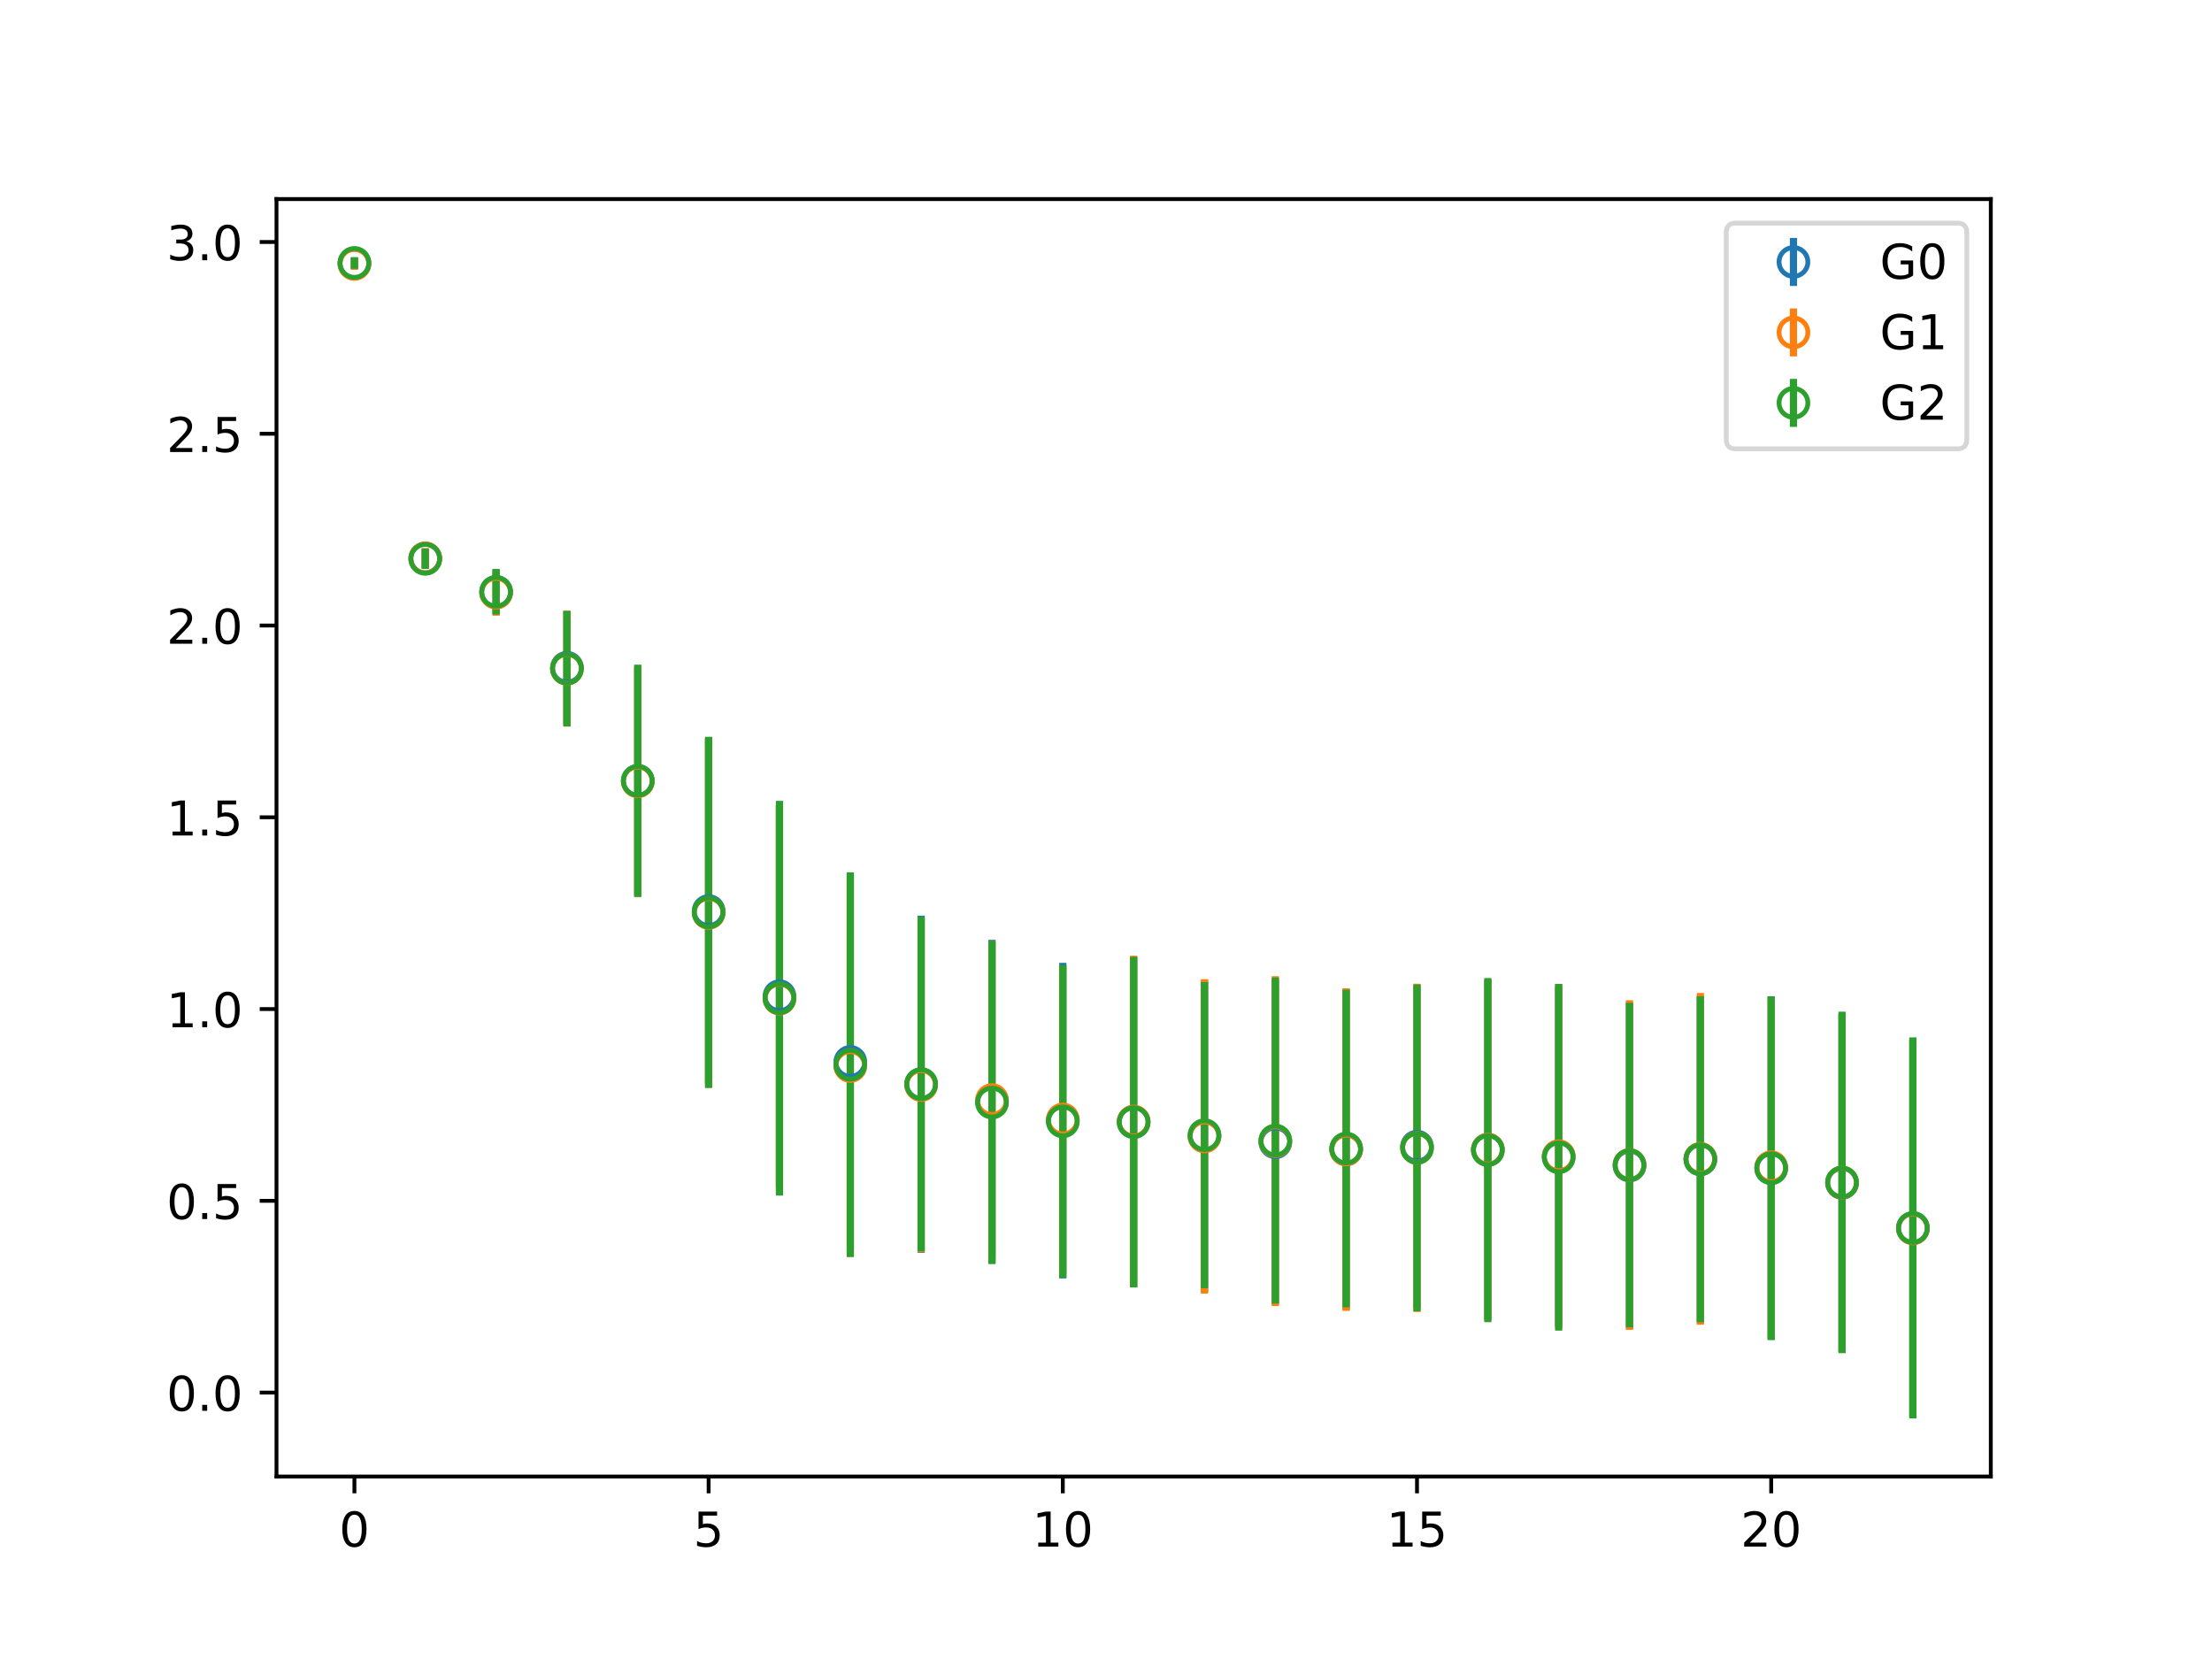 <?xml version="1.0" encoding="utf-8" standalone="no"?>
<!DOCTYPE svg PUBLIC "-//W3C//DTD SVG 1.1//EN"
  "http://www.w3.org/Graphics/SVG/1.1/DTD/svg11.dtd">
<!-- Created with matplotlib (https://matplotlib.org/) -->
<svg height="345.6pt" version="1.1" viewBox="0 0 460.8 345.6" width="460.8pt" xmlns="http://www.w3.org/2000/svg" xmlns:xlink="http://www.w3.org/1999/xlink">
 <defs>
  <style type="text/css">
*{stroke-linecap:butt;stroke-linejoin:round;}
  </style>
 </defs>
 <g id="figure_1">
  <g id="patch_1">
   <path d="M 0 345.6 
L 460.8 345.6 
L 460.8 0 
L 0 0 
z
" style="fill:#ffffff;"/>
  </g>
  <g id="axes_1">
   <g id="patch_2">
    <path d="M 57.6 307.584 
L 414.72 307.584 
L 414.72 41.472 
L 57.6 41.472 
z
" style="fill:#ffffff;"/>
   </g>
   <g id="matplotlib.axis_1">
    <g id="xtick_1">
     <g id="line2d_1">
      <defs>
       <path d="M 0 0 
L 0 3.5 
" id="m0f7be94064" style="stroke:#000000;stroke-width:0.8;"/>
      </defs>
      <g>
       <use style="stroke:#000000;stroke-width:0.8;" x="73.833" xlink:href="#m0f7be94064" y="307.584"/>
      </g>
     </g>
     <g id="text_1">
      <!-- 0 -->
      <defs>
       <path d="M 31.781 66.406 
Q 24.172 66.406 20.328 58.906 
Q 16.5 51.422 16.5 36.375 
Q 16.5 21.391 20.328 13.891 
Q 24.172 6.391 31.781 6.391 
Q 39.453 6.391 43.281 13.891 
Q 47.125 21.391 47.125 36.375 
Q 47.125 51.422 43.281 58.906 
Q 39.453 66.406 31.781 66.406 
z
M 31.781 74.219 
Q 44.047 74.219 50.516 64.516 
Q 56.984 54.828 56.984 36.375 
Q 56.984 17.969 50.516 8.266 
Q 44.047 -1.422 31.781 -1.422 
Q 19.531 -1.422 13.062 8.266 
Q 6.594 17.969 6.594 36.375 
Q 6.594 54.828 13.062 64.516 
Q 19.531 74.219 31.781 74.219 
z
" id="DejaVuSans-48"/>
      </defs>
      <g transform="translate(70.651 322.182)scale(0.1 -0.1)">
       <use xlink:href="#DejaVuSans-48"/>
      </g>
     </g>
    </g>
    <g id="xtick_2">
     <g id="line2d_2">
      <g>
       <use style="stroke:#000000;stroke-width:0.8;" x="147.618" xlink:href="#m0f7be94064" y="307.584"/>
      </g>
     </g>
     <g id="text_2">
      <!-- 5 -->
      <defs>
       <path d="M 10.797 72.906 
L 49.516 72.906 
L 49.516 64.594 
L 19.828 64.594 
L 19.828 46.734 
Q 21.969 47.469 24.109 47.828 
Q 26.266 48.188 28.422 48.188 
Q 40.625 48.188 47.75 41.5 
Q 54.891 34.812 54.891 23.391 
Q 54.891 11.625 47.562 5.094 
Q 40.234 -1.422 26.906 -1.422 
Q 22.312 -1.422 17.547 -0.641 
Q 12.797 0.141 7.719 1.703 
L 7.719 11.625 
Q 12.109 9.234 16.797 8.062 
Q 21.484 6.891 26.703 6.891 
Q 35.156 6.891 40.078 11.328 
Q 45.016 15.766 45.016 23.391 
Q 45.016 31 40.078 35.438 
Q 35.156 39.891 26.703 39.891 
Q 22.75 39.891 18.812 39.016 
Q 14.891 38.141 10.797 36.281 
z
" id="DejaVuSans-53"/>
      </defs>
      <g transform="translate(144.437 322.182)scale(0.1 -0.1)">
       <use xlink:href="#DejaVuSans-53"/>
      </g>
     </g>
    </g>
    <g id="xtick_3">
     <g id="line2d_3">
      <g>
       <use style="stroke:#000000;stroke-width:0.8;" x="221.403" xlink:href="#m0f7be94064" y="307.584"/>
      </g>
     </g>
     <g id="text_3">
      <!-- 10 -->
      <defs>
       <path d="M 12.406 8.297 
L 28.516 8.297 
L 28.516 63.922 
L 10.984 60.406 
L 10.984 69.391 
L 28.422 72.906 
L 38.281 72.906 
L 38.281 8.297 
L 54.391 8.297 
L 54.391 0 
L 12.406 0 
z
" id="DejaVuSans-49"/>
      </defs>
      <g transform="translate(215.04 322.182)scale(0.1 -0.1)">
       <use xlink:href="#DejaVuSans-49"/>
       <use x="63.623" xlink:href="#DejaVuSans-48"/>
      </g>
     </g>
    </g>
    <g id="xtick_4">
     <g id="line2d_4">
      <g>
       <use style="stroke:#000000;stroke-width:0.8;" x="295.188" xlink:href="#m0f7be94064" y="307.584"/>
      </g>
     </g>
     <g id="text_4">
      <!-- 15 -->
      <g transform="translate(288.826 322.182)scale(0.1 -0.1)">
       <use xlink:href="#DejaVuSans-49"/>
       <use x="63.623" xlink:href="#DejaVuSans-53"/>
      </g>
     </g>
    </g>
    <g id="xtick_5">
     <g id="line2d_5">
      <g>
       <use style="stroke:#000000;stroke-width:0.8;" x="368.973" xlink:href="#m0f7be94064" y="307.584"/>
      </g>
     </g>
     <g id="text_5">
      <!-- 20 -->
      <defs>
       <path d="M 19.188 8.297 
L 53.609 8.297 
L 53.609 0 
L 7.328 0 
L 7.328 8.297 
Q 12.938 14.109 22.625 23.891 
Q 32.328 33.688 34.812 36.531 
Q 39.547 41.844 41.422 45.531 
Q 43.312 49.219 43.312 52.781 
Q 43.312 58.594 39.234 62.25 
Q 35.156 65.922 28.609 65.922 
Q 23.969 65.922 18.812 64.312 
Q 13.672 62.703 7.812 59.422 
L 7.812 69.391 
Q 13.766 71.781 18.938 73 
Q 24.125 74.219 28.422 74.219 
Q 39.75 74.219 46.484 68.547 
Q 53.219 62.891 53.219 53.422 
Q 53.219 48.922 51.531 44.891 
Q 49.859 40.875 45.406 35.406 
Q 44.188 33.984 37.641 27.219 
Q 31.109 20.453 19.188 8.297 
z
" id="DejaVuSans-50"/>
      </defs>
      <g transform="translate(362.611 322.182)scale(0.1 -0.1)">
       <use xlink:href="#DejaVuSans-50"/>
       <use x="63.623" xlink:href="#DejaVuSans-48"/>
      </g>
     </g>
    </g>
   </g>
   <g id="matplotlib.axis_2">
    <g id="ytick_1">
     <g id="line2d_6">
      <defs>
       <path d="M 0 0 
L -3.5 0 
" id="m4153ee489c" style="stroke:#000000;stroke-width:0.8;"/>
      </defs>
      <g>
       <use style="stroke:#000000;stroke-width:0.8;" x="57.6" xlink:href="#m4153ee489c" y="290.097"/>
      </g>
     </g>
     <g id="text_6">
      <!-- 0.0 -->
      <defs>
       <path d="M 10.688 12.406 
L 21 12.406 
L 21 0 
L 10.688 0 
z
" id="DejaVuSans-46"/>
      </defs>
      <g transform="translate(34.697 293.896)scale(0.1 -0.1)">
       <use xlink:href="#DejaVuSans-48"/>
       <use x="63.623" xlink:href="#DejaVuSans-46"/>
       <use x="95.41" xlink:href="#DejaVuSans-48"/>
      </g>
     </g>
    </g>
    <g id="ytick_2">
     <g id="line2d_7">
      <g>
       <use style="stroke:#000000;stroke-width:0.8;" x="57.6" xlink:href="#m4153ee489c" y="250.149"/>
      </g>
     </g>
     <g id="text_7">
      <!-- 0.5 -->
      <g transform="translate(34.697 253.948)scale(0.1 -0.1)">
       <use xlink:href="#DejaVuSans-48"/>
       <use x="63.623" xlink:href="#DejaVuSans-46"/>
       <use x="95.41" xlink:href="#DejaVuSans-53"/>
      </g>
     </g>
    </g>
    <g id="ytick_3">
     <g id="line2d_8">
      <g>
       <use style="stroke:#000000;stroke-width:0.8;" x="57.6" xlink:href="#m4153ee489c" y="210.201"/>
      </g>
     </g>
     <g id="text_8">
      <!-- 1.0 -->
      <g transform="translate(34.697 214)scale(0.1 -0.1)">
       <use xlink:href="#DejaVuSans-49"/>
       <use x="63.623" xlink:href="#DejaVuSans-46"/>
       <use x="95.41" xlink:href="#DejaVuSans-48"/>
      </g>
     </g>
    </g>
    <g id="ytick_4">
     <g id="line2d_9">
      <g>
       <use style="stroke:#000000;stroke-width:0.8;" x="57.6" xlink:href="#m4153ee489c" y="170.253"/>
      </g>
     </g>
     <g id="text_9">
      <!-- 1.5 -->
      <g transform="translate(34.697 174.053)scale(0.1 -0.1)">
       <use xlink:href="#DejaVuSans-49"/>
       <use x="63.623" xlink:href="#DejaVuSans-46"/>
       <use x="95.41" xlink:href="#DejaVuSans-53"/>
      </g>
     </g>
    </g>
    <g id="ytick_5">
     <g id="line2d_10">
      <g>
       <use style="stroke:#000000;stroke-width:0.8;" x="57.6" xlink:href="#m4153ee489c" y="130.305"/>
      </g>
     </g>
     <g id="text_10">
      <!-- 2.0 -->
      <g transform="translate(34.697 134.105)scale(0.1 -0.1)">
       <use xlink:href="#DejaVuSans-50"/>
       <use x="63.623" xlink:href="#DejaVuSans-46"/>
       <use x="95.41" xlink:href="#DejaVuSans-48"/>
      </g>
     </g>
    </g>
    <g id="ytick_6">
     <g id="line2d_11">
      <g>
       <use style="stroke:#000000;stroke-width:0.8;" x="57.6" xlink:href="#m4153ee489c" y="90.358"/>
      </g>
     </g>
     <g id="text_11">
      <!-- 2.5 -->
      <g transform="translate(34.697 94.157)scale(0.1 -0.1)">
       <use xlink:href="#DejaVuSans-50"/>
       <use x="63.623" xlink:href="#DejaVuSans-46"/>
       <use x="95.41" xlink:href="#DejaVuSans-53"/>
      </g>
     </g>
    </g>
    <g id="ytick_7">
     <g id="line2d_12">
      <g>
       <use style="stroke:#000000;stroke-width:0.8;" x="57.6" xlink:href="#m4153ee489c" y="50.41"/>
      </g>
     </g>
     <g id="text_12">
      <!-- 3.0 -->
      <defs>
       <path d="M 40.578 39.312 
Q 47.656 37.797 51.625 33 
Q 55.609 28.219 55.609 21.188 
Q 55.609 10.406 48.188 4.484 
Q 40.766 -1.422 27.094 -1.422 
Q 22.516 -1.422 17.656 -0.516 
Q 12.797 0.391 7.625 2.203 
L 7.625 11.719 
Q 11.719 9.328 16.594 8.109 
Q 21.484 6.891 26.812 6.891 
Q 36.078 6.891 40.938 10.547 
Q 45.797 14.203 45.797 21.188 
Q 45.797 27.641 41.281 31.266 
Q 36.766 34.906 28.719 34.906 
L 20.219 34.906 
L 20.219 43.016 
L 29.109 43.016 
Q 36.375 43.016 40.234 45.922 
Q 44.094 48.828 44.094 54.297 
Q 44.094 59.906 40.109 62.906 
Q 36.141 65.922 28.719 65.922 
Q 24.656 65.922 20.016 65.031 
Q 15.375 64.156 9.812 62.312 
L 9.812 71.094 
Q 15.438 72.656 20.344 73.438 
Q 25.25 74.219 29.594 74.219 
Q 40.828 74.219 47.359 69.109 
Q 53.906 64.016 53.906 55.328 
Q 53.906 49.266 50.438 45.094 
Q 46.969 40.922 40.578 39.312 
z
" id="DejaVuSans-51"/>
      </defs>
      <g transform="translate(34.697 54.209)scale(0.1 -0.1)">
       <use xlink:href="#DejaVuSans-51"/>
       <use x="63.623" xlink:href="#DejaVuSans-46"/>
       <use x="95.41" xlink:href="#DejaVuSans-48"/>
      </g>
     </g>
    </g>
   </g>
   <g id="LineCollection_1">
    <path clip-path="url(#pfb2010cb46)" d="M 73.833 56.09 
L 73.833 53.672 
" style="fill:none;stroke:#1f77b4;stroke-width:1.5;"/>
    <path clip-path="url(#pfb2010cb46)" d="M 88.59 118.448 
L 88.59 114.217 
" style="fill:none;stroke:#1f77b4;stroke-width:1.5;"/>
    <path clip-path="url(#pfb2010cb46)" d="M 103.347 128.064 
L 103.347 118.618 
" style="fill:none;stroke:#1f77b4;stroke-width:1.5;"/>
    <path clip-path="url(#pfb2010cb46)" d="M 118.104 150.932 
L 118.104 127.27 
" style="fill:none;stroke:#1f77b4;stroke-width:1.5;"/>
    <path clip-path="url(#pfb2010cb46)" d="M 132.861 186.511 
L 132.861 138.838 
" style="fill:none;stroke:#1f77b4;stroke-width:1.5;"/>
    <path clip-path="url(#pfb2010cb46)" d="M 147.618 225.718 
L 147.618 153.866 
" style="fill:none;stroke:#1f77b4;stroke-width:1.5;"/>
    <path clip-path="url(#pfb2010cb46)" d="M 162.375 247.21 
L 162.375 167.845 
" style="fill:none;stroke:#1f77b4;stroke-width:1.5;"/>
    <path clip-path="url(#pfb2010cb46)" d="M 177.132 260.494 
L 177.132 181.94 
" style="fill:none;stroke:#1f77b4;stroke-width:1.5;"/>
    <path clip-path="url(#pfb2010cb46)" d="M 191.889 260.988 
L 191.889 190.743 
" style="fill:none;stroke:#1f77b4;stroke-width:1.5;"/>
    <path clip-path="url(#pfb2010cb46)" d="M 206.646 263.138 
L 206.646 195.781 
" style="fill:none;stroke:#1f77b4;stroke-width:1.5;"/>
    <path clip-path="url(#pfb2010cb46)" d="M 221.403 266.322 
L 221.403 200.574 
" style="fill:none;stroke:#1f77b4;stroke-width:1.5;"/>
    <path clip-path="url(#pfb2010cb46)" d="M 236.16 268.178 
L 236.16 199.271 
" style="fill:none;stroke:#1f77b4;stroke-width:1.5;"/>
    <path clip-path="url(#pfb2010cb46)" d="M 250.917 269.185 
L 250.917 204.136 
" style="fill:none;stroke:#1f77b4;stroke-width:1.5;"/>
    <path clip-path="url(#pfb2010cb46)" d="M 265.674 271.784 
L 265.674 204.133 
" style="fill:none;stroke:#1f77b4;stroke-width:1.5;"/>
    <path clip-path="url(#pfb2010cb46)" d="M 280.431 272.887 
L 280.431 206.004 
" style="fill:none;stroke:#1f77b4;stroke-width:1.5;"/>
    <path clip-path="url(#pfb2010cb46)" d="M 295.188 272.5 
L 295.188 205.23 
" style="fill:none;stroke:#1f77b4;stroke-width:1.5;"/>
    <path clip-path="url(#pfb2010cb46)" d="M 309.945 274.938 
L 309.945 204.096 
" style="fill:none;stroke:#1f77b4;stroke-width:1.5;"/>
    <path clip-path="url(#pfb2010cb46)" d="M 324.702 276.313 
L 324.702 205.528 
" style="fill:none;stroke:#1f77b4;stroke-width:1.5;"/>
    <path clip-path="url(#pfb2010cb46)" d="M 339.459 276.809 
L 339.459 208.783 
" style="fill:none;stroke:#1f77b4;stroke-width:1.5;"/>
    <path clip-path="url(#pfb2010cb46)" d="M 354.216 275.604 
L 354.216 207.407 
" style="fill:none;stroke:#1f77b4;stroke-width:1.5;"/>
    <path clip-path="url(#pfb2010cb46)" d="M 368.973 279.123 
L 368.973 207.529 
" style="fill:none;stroke:#1f77b4;stroke-width:1.5;"/>
    <path clip-path="url(#pfb2010cb46)" d="M 383.73 281.684 
L 383.73 211.155 
" style="fill:none;stroke:#1f77b4;stroke-width:1.5;"/>
    <path clip-path="url(#pfb2010cb46)" d="M 398.487 295.155 
L 398.487 216.565 
" style="fill:none;stroke:#1f77b4;stroke-width:1.5;"/>
   </g>
   <g id="LineCollection_2">
    <path clip-path="url(#pfb2010cb46)" d="M 73.833 56.19 
L 73.833 53.773 
" style="fill:none;stroke:#ff7f0e;stroke-width:1.5;"/>
    <path clip-path="url(#pfb2010cb46)" d="M 88.59 118.412 
L 88.59 114.211 
" style="fill:none;stroke:#ff7f0e;stroke-width:1.5;"/>
    <path clip-path="url(#pfb2010cb46)" d="M 103.347 128.268 
L 103.347 118.675 
" style="fill:none;stroke:#ff7f0e;stroke-width:1.5;"/>
    <path clip-path="url(#pfb2010cb46)" d="M 118.104 151.381 
L 118.104 127.23 
" style="fill:none;stroke:#ff7f0e;stroke-width:1.5;"/>
    <path clip-path="url(#pfb2010cb46)" d="M 132.861 186.814 
L 132.861 138.753 
" style="fill:none;stroke:#ff7f0e;stroke-width:1.5;"/>
    <path clip-path="url(#pfb2010cb46)" d="M 147.618 226.586 
L 147.618 153.754 
" style="fill:none;stroke:#ff7f0e;stroke-width:1.5;"/>
    <path clip-path="url(#pfb2010cb46)" d="M 162.375 248.53 
L 162.375 167.531 
" style="fill:none;stroke:#ff7f0e;stroke-width:1.5;"/>
    <path clip-path="url(#pfb2010cb46)" d="M 177.132 261.748 
L 177.132 182.4 
" style="fill:none;stroke:#ff7f0e;stroke-width:1.5;"/>
    <path clip-path="url(#pfb2010cb46)" d="M 191.889 260.873 
L 191.889 191.198 
" style="fill:none;stroke:#ff7f0e;stroke-width:1.5;"/>
    <path clip-path="url(#pfb2010cb46)" d="M 206.646 262.267 
L 206.646 196.049 
" style="fill:none;stroke:#ff7f0e;stroke-width:1.5;"/>
    <path clip-path="url(#pfb2010cb46)" d="M 221.403 265.313 
L 221.403 201.098 
" style="fill:none;stroke:#ff7f0e;stroke-width:1.5;"/>
    <path clip-path="url(#pfb2010cb46)" d="M 236.16 268.159 
L 236.16 199.086 
" style="fill:none;stroke:#ff7f0e;stroke-width:1.5;"/>
    <path clip-path="url(#pfb2010cb46)" d="M 250.917 269.49 
L 250.917 203.983 
" style="fill:none;stroke:#ff7f0e;stroke-width:1.5;"/>
    <path clip-path="url(#pfb2010cb46)" d="M 265.674 272.081 
L 265.674 203.356 
" style="fill:none;stroke:#ff7f0e;stroke-width:1.5;"/>
    <path clip-path="url(#pfb2010cb46)" d="M 280.431 273.072 
L 280.431 205.869 
" style="fill:none;stroke:#ff7f0e;stroke-width:1.5;"/>
    <path clip-path="url(#pfb2010cb46)" d="M 295.188 273.309 
L 295.188 204.929 
" style="fill:none;stroke:#ff7f0e;stroke-width:1.5;"/>
    <path clip-path="url(#pfb2010cb46)" d="M 309.945 274.745 
L 309.945 204.218 
" style="fill:none;stroke:#ff7f0e;stroke-width:1.5;"/>
    <path clip-path="url(#pfb2010cb46)" d="M 324.702 276.74 
L 324.702 204.96 
" style="fill:none;stroke:#ff7f0e;stroke-width:1.5;"/>
    <path clip-path="url(#pfb2010cb46)" d="M 339.459 277.031 
L 339.459 208.368 
" style="fill:none;stroke:#ff7f0e;stroke-width:1.5;"/>
    <path clip-path="url(#pfb2010cb46)" d="M 354.216 275.95 
L 354.216 206.852 
" style="fill:none;stroke:#ff7f0e;stroke-width:1.5;"/>
    <path clip-path="url(#pfb2010cb46)" d="M 368.973 278.579 
L 368.973 207.709 
" style="fill:none;stroke:#ff7f0e;stroke-width:1.5;"/>
    <path clip-path="url(#pfb2010cb46)" d="M 383.73 281.626 
L 383.73 211.09 
" style="fill:none;stroke:#ff7f0e;stroke-width:1.5;"/>
    <path clip-path="url(#pfb2010cb46)" d="M 398.487 295.294 
L 398.487 216.496 
" style="fill:none;stroke:#ff7f0e;stroke-width:1.5;"/>
   </g>
   <g id="LineCollection_3">
    <path clip-path="url(#pfb2010cb46)" d="M 73.833 55.979 
L 73.833 53.568 
" style="fill:none;stroke:#2ca02c;stroke-width:1.5;"/>
    <path clip-path="url(#pfb2010cb46)" d="M 88.59 118.521 
L 88.59 114.307 
" style="fill:none;stroke:#2ca02c;stroke-width:1.5;"/>
    <path clip-path="url(#pfb2010cb46)" d="M 103.347 128.019 
L 103.347 118.527 
" style="fill:none;stroke:#2ca02c;stroke-width:1.5;"/>
    <path clip-path="url(#pfb2010cb46)" d="M 118.104 151.326 
L 118.104 127.267 
" style="fill:none;stroke:#2ca02c;stroke-width:1.5;"/>
    <path clip-path="url(#pfb2010cb46)" d="M 132.861 186.851 
L 132.861 138.465 
" style="fill:none;stroke:#2ca02c;stroke-width:1.5;"/>
    <path clip-path="url(#pfb2010cb46)" d="M 147.618 226.646 
L 147.618 153.486 
" style="fill:none;stroke:#2ca02c;stroke-width:1.5;"/>
    <path clip-path="url(#pfb2010cb46)" d="M 162.375 249.062 
L 162.375 166.838 
" style="fill:none;stroke:#2ca02c;stroke-width:1.5;"/>
    <path clip-path="url(#pfb2010cb46)" d="M 177.132 261.875 
L 177.132 181.723 
" style="fill:none;stroke:#2ca02c;stroke-width:1.5;"/>
    <path clip-path="url(#pfb2010cb46)" d="M 191.889 260.668 
L 191.889 190.991 
" style="fill:none;stroke:#2ca02c;stroke-width:1.5;"/>
    <path clip-path="url(#pfb2010cb46)" d="M 206.646 263.328 
L 206.646 196.032 
" style="fill:none;stroke:#2ca02c;stroke-width:1.5;"/>
    <path clip-path="url(#pfb2010cb46)" d="M 221.403 266.17 
L 221.403 201.034 
" style="fill:none;stroke:#2ca02c;stroke-width:1.5;"/>
    <path clip-path="url(#pfb2010cb46)" d="M 236.16 268.195 
L 236.16 199.339 
" style="fill:none;stroke:#2ca02c;stroke-width:1.5;"/>
    <path clip-path="url(#pfb2010cb46)" d="M 250.917 268.359 
L 250.917 204.588 
" style="fill:none;stroke:#2ca02c;stroke-width:1.5;"/>
    <path clip-path="url(#pfb2010cb46)" d="M 265.674 271.553 
L 265.674 203.638 
" style="fill:none;stroke:#2ca02c;stroke-width:1.5;"/>
    <path clip-path="url(#pfb2010cb46)" d="M 280.431 272.325 
L 280.431 206.193 
" style="fill:none;stroke:#2ca02c;stroke-width:1.5;"/>
    <path clip-path="url(#pfb2010cb46)" d="M 295.188 273.165 
L 295.188 205.1 
" style="fill:none;stroke:#2ca02c;stroke-width:1.5;"/>
    <path clip-path="url(#pfb2010cb46)" d="M 309.945 275.433 
L 309.945 203.747 
" style="fill:none;stroke:#2ca02c;stroke-width:1.5;"/>
    <path clip-path="url(#pfb2010cb46)" d="M 324.702 277.198 
L 324.702 204.979 
" style="fill:none;stroke:#2ca02c;stroke-width:1.5;"/>
    <path clip-path="url(#pfb2010cb46)" d="M 339.459 276.493 
L 339.459 208.914 
" style="fill:none;stroke:#2ca02c;stroke-width:1.5;"/>
    <path clip-path="url(#pfb2010cb46)" d="M 354.216 275.441 
L 354.216 207.551 
" style="fill:none;stroke:#2ca02c;stroke-width:1.5;"/>
    <path clip-path="url(#pfb2010cb46)" d="M 368.973 279.133 
L 368.973 207.603 
" style="fill:none;stroke:#2ca02c;stroke-width:1.5;"/>
    <path clip-path="url(#pfb2010cb46)" d="M 383.73 281.887 
L 383.73 210.749 
" style="fill:none;stroke:#2ca02c;stroke-width:1.5;"/>
    <path clip-path="url(#pfb2010cb46)" d="M 398.487 295.488 
L 398.487 216.112 
" style="fill:none;stroke:#2ca02c;stroke-width:1.5;"/>
   </g>
   <g id="line2d_13">
    <defs>
     <path d="M 0 3 
C 0.796 3 1.559 2.684 2.121 2.121 
C 2.684 1.559 3 0.796 3 0 
C 3 -0.796 2.684 -1.559 2.121 -2.121 
C 1.559 -2.684 0.796 -3 0 -3 
C -0.796 -3 -1.559 -2.684 -2.121 -2.121 
C -2.684 -1.559 -3 -0.796 -3 0 
C -3 0.796 -2.684 1.559 -2.121 2.121 
C -1.559 2.684 -0.796 3 0 3 
z
" id="m393cd1e7db" style="stroke:#1f77b4;"/>
    </defs>
    <g clip-path="url(#pfb2010cb46)">
     <use style="fill-opacity:0;stroke:#1f77b4;" x="73.833" xlink:href="#m393cd1e7db" y="54.881"/>
     <use style="fill-opacity:0;stroke:#1f77b4;" x="88.59" xlink:href="#m393cd1e7db" y="116.332"/>
     <use style="fill-opacity:0;stroke:#1f77b4;" x="103.347" xlink:href="#m393cd1e7db" y="123.341"/>
     <use style="fill-opacity:0;stroke:#1f77b4;" x="118.104" xlink:href="#m393cd1e7db" y="139.101"/>
     <use style="fill-opacity:0;stroke:#1f77b4;" x="132.861" xlink:href="#m393cd1e7db" y="162.674"/>
     <use style="fill-opacity:0;stroke:#1f77b4;" x="147.618" xlink:href="#m393cd1e7db" y="189.792"/>
     <use style="fill-opacity:0;stroke:#1f77b4;" x="162.375" xlink:href="#m393cd1e7db" y="207.527"/>
     <use style="fill-opacity:0;stroke:#1f77b4;" x="177.132" xlink:href="#m393cd1e7db" y="221.217"/>
     <use style="fill-opacity:0;stroke:#1f77b4;" x="191.889" xlink:href="#m393cd1e7db" y="225.866"/>
     <use style="fill-opacity:0;stroke:#1f77b4;" x="206.646" xlink:href="#m393cd1e7db" y="229.46"/>
     <use style="fill-opacity:0;stroke:#1f77b4;" x="221.403" xlink:href="#m393cd1e7db" y="233.448"/>
     <use style="fill-opacity:0;stroke:#1f77b4;" x="236.16" xlink:href="#m393cd1e7db" y="233.725"/>
     <use style="fill-opacity:0;stroke:#1f77b4;" x="250.917" xlink:href="#m393cd1e7db" y="236.661"/>
     <use style="fill-opacity:0;stroke:#1f77b4;" x="265.674" xlink:href="#m393cd1e7db" y="237.959"/>
     <use style="fill-opacity:0;stroke:#1f77b4;" x="280.431" xlink:href="#m393cd1e7db" y="239.446"/>
     <use style="fill-opacity:0;stroke:#1f77b4;" x="295.188" xlink:href="#m393cd1e7db" y="238.865"/>
     <use style="fill-opacity:0;stroke:#1f77b4;" x="309.945" xlink:href="#m393cd1e7db" y="239.517"/>
     <use style="fill-opacity:0;stroke:#1f77b4;" x="324.702" xlink:href="#m393cd1e7db" y="240.92"/>
     <use style="fill-opacity:0;stroke:#1f77b4;" x="339.459" xlink:href="#m393cd1e7db" y="242.796"/>
     <use style="fill-opacity:0;stroke:#1f77b4;" x="354.216" xlink:href="#m393cd1e7db" y="241.505"/>
     <use style="fill-opacity:0;stroke:#1f77b4;" x="368.973" xlink:href="#m393cd1e7db" y="243.326"/>
     <use style="fill-opacity:0;stroke:#1f77b4;" x="383.73" xlink:href="#m393cd1e7db" y="246.42"/>
     <use style="fill-opacity:0;stroke:#1f77b4;" x="398.487" xlink:href="#m393cd1e7db" y="255.86"/>
    </g>
   </g>
   <g id="line2d_14">
    <defs>
     <path d="M 0 3 
C 0.796 3 1.559 2.684 2.121 2.121 
C 2.684 1.559 3 0.796 3 0 
C 3 -0.796 2.684 -1.559 2.121 -2.121 
C 1.559 -2.684 0.796 -3 0 -3 
C -0.796 -3 -1.559 -2.684 -2.121 -2.121 
C -2.684 -1.559 -3 -0.796 -3 0 
C -3 0.796 -2.684 1.559 -2.121 2.121 
C -1.559 2.684 -0.796 3 0 3 
z
" id="me0bec37887" style="stroke:#ff7f0e;"/>
    </defs>
    <g clip-path="url(#pfb2010cb46)">
     <use style="fill-opacity:0;stroke:#ff7f0e;" x="73.833" xlink:href="#me0bec37887" y="54.982"/>
     <use style="fill-opacity:0;stroke:#ff7f0e;" x="88.59" xlink:href="#me0bec37887" y="116.311"/>
     <use style="fill-opacity:0;stroke:#ff7f0e;" x="103.347" xlink:href="#me0bec37887" y="123.472"/>
     <use style="fill-opacity:0;stroke:#ff7f0e;" x="118.104" xlink:href="#me0bec37887" y="139.306"/>
     <use style="fill-opacity:0;stroke:#ff7f0e;" x="132.861" xlink:href="#me0bec37887" y="162.783"/>
     <use style="fill-opacity:0;stroke:#ff7f0e;" x="147.618" xlink:href="#me0bec37887" y="190.17"/>
     <use style="fill-opacity:0;stroke:#ff7f0e;" x="162.375" xlink:href="#me0bec37887" y="208.03"/>
     <use style="fill-opacity:0;stroke:#ff7f0e;" x="177.132" xlink:href="#me0bec37887" y="222.074"/>
     <use style="fill-opacity:0;stroke:#ff7f0e;" x="191.889" xlink:href="#me0bec37887" y="226.036"/>
     <use style="fill-opacity:0;stroke:#ff7f0e;" x="206.646" xlink:href="#me0bec37887" y="229.158"/>
     <use style="fill-opacity:0;stroke:#ff7f0e;" x="221.403" xlink:href="#me0bec37887" y="233.205"/>
     <use style="fill-opacity:0;stroke:#ff7f0e;" x="236.16" xlink:href="#me0bec37887" y="233.623"/>
     <use style="fill-opacity:0;stroke:#ff7f0e;" x="250.917" xlink:href="#me0bec37887" y="236.736"/>
     <use style="fill-opacity:0;stroke:#ff7f0e;" x="265.674" xlink:href="#me0bec37887" y="237.718"/>
     <use style="fill-opacity:0;stroke:#ff7f0e;" x="280.431" xlink:href="#me0bec37887" y="239.47"/>
     <use style="fill-opacity:0;stroke:#ff7f0e;" x="295.188" xlink:href="#me0bec37887" y="239.119"/>
     <use style="fill-opacity:0;stroke:#ff7f0e;" x="309.945" xlink:href="#me0bec37887" y="239.481"/>
     <use style="fill-opacity:0;stroke:#ff7f0e;" x="324.702" xlink:href="#me0bec37887" y="240.85"/>
     <use style="fill-opacity:0;stroke:#ff7f0e;" x="339.459" xlink:href="#me0bec37887" y="242.699"/>
     <use style="fill-opacity:0;stroke:#ff7f0e;" x="354.216" xlink:href="#me0bec37887" y="241.401"/>
     <use style="fill-opacity:0;stroke:#ff7f0e;" x="368.973" xlink:href="#me0bec37887" y="243.144"/>
     <use style="fill-opacity:0;stroke:#ff7f0e;" x="383.73" xlink:href="#me0bec37887" y="246.358"/>
     <use style="fill-opacity:0;stroke:#ff7f0e;" x="398.487" xlink:href="#me0bec37887" y="255.895"/>
    </g>
   </g>
   <g id="line2d_15">
    <defs>
     <path d="M 0 3 
C 0.796 3 1.559 2.684 2.121 2.121 
C 2.684 1.559 3 0.796 3 0 
C 3 -0.796 2.684 -1.559 2.121 -2.121 
C 1.559 -2.684 0.796 -3 0 -3 
C -0.796 -3 -1.559 -2.684 -2.121 -2.121 
C -2.684 -1.559 -3 -0.796 -3 0 
C -3 0.796 -2.684 1.559 -2.121 2.121 
C -1.559 2.684 -0.796 3 0 3 
z
" id="mf751077fb1" style="stroke:#2ca02c;"/>
    </defs>
    <g clip-path="url(#pfb2010cb46)">
     <use style="fill-opacity:0;stroke:#2ca02c;" x="73.833" xlink:href="#mf751077fb1" y="54.774"/>
     <use style="fill-opacity:0;stroke:#2ca02c;" x="88.59" xlink:href="#mf751077fb1" y="116.414"/>
     <use style="fill-opacity:0;stroke:#2ca02c;" x="103.347" xlink:href="#mf751077fb1" y="123.273"/>
     <use style="fill-opacity:0;stroke:#2ca02c;" x="118.104" xlink:href="#mf751077fb1" y="139.297"/>
     <use style="fill-opacity:0;stroke:#2ca02c;" x="132.861" xlink:href="#mf751077fb1" y="162.658"/>
     <use style="fill-opacity:0;stroke:#2ca02c;" x="147.618" xlink:href="#mf751077fb1" y="190.066"/>
     <use style="fill-opacity:0;stroke:#2ca02c;" x="162.375" xlink:href="#mf751077fb1" y="207.95"/>
     <use style="fill-opacity:0;stroke:#2ca02c;" x="177.132" xlink:href="#mf751077fb1" y="221.799"/>
     <use style="fill-opacity:0;stroke:#2ca02c;" x="191.889" xlink:href="#mf751077fb1" y="225.829"/>
     <use style="fill-opacity:0;stroke:#2ca02c;" x="206.646" xlink:href="#mf751077fb1" y="229.68"/>
     <use style="fill-opacity:0;stroke:#2ca02c;" x="221.403" xlink:href="#mf751077fb1" y="233.602"/>
     <use style="fill-opacity:0;stroke:#2ca02c;" x="236.16" xlink:href="#mf751077fb1" y="233.767"/>
     <use style="fill-opacity:0;stroke:#2ca02c;" x="250.917" xlink:href="#mf751077fb1" y="236.474"/>
     <use style="fill-opacity:0;stroke:#2ca02c;" x="265.674" xlink:href="#mf751077fb1" y="237.596"/>
     <use style="fill-opacity:0;stroke:#2ca02c;" x="280.431" xlink:href="#mf751077fb1" y="239.259"/>
     <use style="fill-opacity:0;stroke:#2ca02c;" x="295.188" xlink:href="#mf751077fb1" y="239.132"/>
     <use style="fill-opacity:0;stroke:#2ca02c;" x="309.945" xlink:href="#mf751077fb1" y="239.59"/>
     <use style="fill-opacity:0;stroke:#2ca02c;" x="324.702" xlink:href="#mf751077fb1" y="241.089"/>
     <use style="fill-opacity:0;stroke:#2ca02c;" x="339.459" xlink:href="#mf751077fb1" y="242.704"/>
     <use style="fill-opacity:0;stroke:#2ca02c;" x="354.216" xlink:href="#mf751077fb1" y="241.496"/>
     <use style="fill-opacity:0;stroke:#2ca02c;" x="368.973" xlink:href="#mf751077fb1" y="243.368"/>
     <use style="fill-opacity:0;stroke:#2ca02c;" x="383.73" xlink:href="#mf751077fb1" y="246.318"/>
     <use style="fill-opacity:0;stroke:#2ca02c;" x="398.487" xlink:href="#mf751077fb1" y="255.8"/>
    </g>
   </g>
   <g id="patch_3">
    <path d="M 57.6 307.584 
L 57.6 41.472 
" style="fill:none;stroke:#000000;stroke-linecap:square;stroke-linejoin:miter;stroke-width:0.8;"/>
   </g>
   <g id="patch_4">
    <path d="M 414.72 307.584 
L 414.72 41.472 
" style="fill:none;stroke:#000000;stroke-linecap:square;stroke-linejoin:miter;stroke-width:0.8;"/>
   </g>
   <g id="patch_5">
    <path d="M 57.6 307.584 
L 414.72 307.584 
" style="fill:none;stroke:#000000;stroke-linecap:square;stroke-linejoin:miter;stroke-width:0.8;"/>
   </g>
   <g id="patch_6">
    <path d="M 57.6 41.472 
L 414.72 41.472 
" style="fill:none;stroke:#000000;stroke-linecap:square;stroke-linejoin:miter;stroke-width:0.8;"/>
   </g>
   <g id="legend_1">
    <g id="patch_7">
     <path d="M 361.609 93.506 
L 407.72 93.506 
Q 409.72 93.506 409.72 91.506 
L 409.72 48.472 
Q 409.72 46.472 407.72 46.472 
L 361.609 46.472 
Q 359.609 46.472 359.609 48.472 
L 359.609 91.506 
Q 359.609 93.506 361.609 93.506 
z
" style="fill:#ffffff;opacity:0.8;stroke:#cccccc;stroke-linejoin:miter;"/>
    </g>
    <g id="LineCollection_4">
     <path d="M 373.609 59.57 
L 373.609 49.57 
" style="fill:none;stroke:#1f77b4;stroke-width:1.5;"/>
    </g>
    <g id="line2d_16"/>
    <g id="line2d_17">
     <g>
      <use style="fill-opacity:0;stroke:#1f77b4;" x="373.609" xlink:href="#m393cd1e7db" y="54.57"/>
     </g>
    </g>
    <g id="text_13">
     <!-- G0 -->
     <defs>
      <path d="M 59.516 10.406 
L 59.516 29.984 
L 43.406 29.984 
L 43.406 38.094 
L 69.281 38.094 
L 69.281 6.781 
Q 63.578 2.734 56.688 0.656 
Q 49.812 -1.422 42 -1.422 
Q 24.906 -1.422 15.25 8.562 
Q 5.609 18.562 5.609 36.375 
Q 5.609 54.25 15.25 64.234 
Q 24.906 74.219 42 74.219 
Q 49.125 74.219 55.547 72.453 
Q 61.969 70.703 67.391 67.281 
L 67.391 56.781 
Q 61.922 61.422 55.766 63.766 
Q 49.609 66.109 42.828 66.109 
Q 29.438 66.109 22.719 58.641 
Q 16.016 51.172 16.016 36.375 
Q 16.016 21.625 22.719 14.156 
Q 29.438 6.688 42.828 6.688 
Q 48.047 6.688 52.141 7.594 
Q 56.25 8.5 59.516 10.406 
z
" id="DejaVuSans-71"/>
     </defs>
     <g transform="translate(391.609 58.07)scale(0.1 -0.1)">
      <use xlink:href="#DejaVuSans-71"/>
      <use x="77.49" xlink:href="#DejaVuSans-48"/>
     </g>
    </g>
    <g id="LineCollection_5">
     <path d="M 373.609 74.249 
L 373.609 64.249 
" style="fill:none;stroke:#ff7f0e;stroke-width:1.5;"/>
    </g>
    <g id="line2d_18"/>
    <g id="line2d_19">
     <g>
      <use style="fill-opacity:0;stroke:#ff7f0e;" x="373.609" xlink:href="#me0bec37887" y="69.249"/>
     </g>
    </g>
    <g id="text_14">
     <!-- G1 -->
     <g transform="translate(391.609 72.749)scale(0.1 -0.1)">
      <use xlink:href="#DejaVuSans-71"/>
      <use x="77.49" xlink:href="#DejaVuSans-49"/>
     </g>
    </g>
    <g id="LineCollection_6">
     <path d="M 373.609 88.927 
L 373.609 78.927 
" style="fill:none;stroke:#2ca02c;stroke-width:1.5;"/>
    </g>
    <g id="line2d_20"/>
    <g id="line2d_21">
     <g>
      <use style="fill-opacity:0;stroke:#2ca02c;" x="373.609" xlink:href="#mf751077fb1" y="83.927"/>
     </g>
    </g>
    <g id="text_15">
     <!-- G2 -->
     <g transform="translate(391.609 87.427)scale(0.1 -0.1)">
      <use xlink:href="#DejaVuSans-71"/>
      <use x="77.49" xlink:href="#DejaVuSans-50"/>
     </g>
    </g>
   </g>
  </g>
 </g>
 <defs>
  <clipPath id="pfb2010cb46">
   <rect height="266.112" width="357.12" x="57.6" y="41.472"/>
  </clipPath>
 </defs>
</svg>
